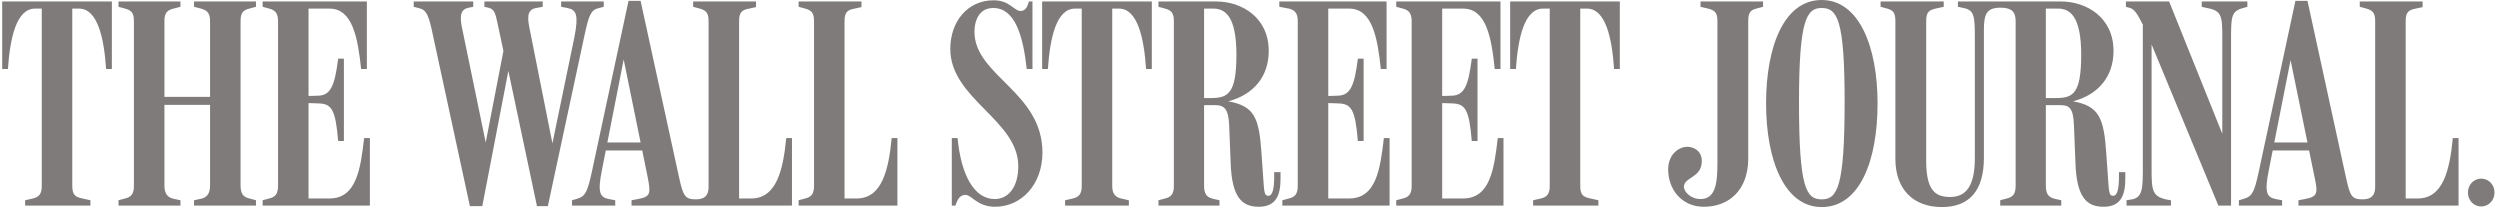 <svg width="326" height="27" viewBox="0 0 326 27" fill="none" xmlns="http://www.w3.org/2000/svg">
<g clip-path="url(#clip0)">
<path d="M323.552 23.292C322.606 23.292 321.818 24.064 321.818 25.108C321.818 26.15 322.606 26.923 323.552 26.923C324.497 26.923 325.285 26.15 325.285 25.108C325.285 24.064 324.497 23.292 323.552 23.292ZM260.829 26.807H268.787V26.112L267.921 25.918C267.133 25.725 266.778 25.3 266.778 24.218V13.713H268.63C269.772 13.713 270.363 13.983 270.442 16.339L270.639 21.283C270.797 25.725 272.097 26.962 274.304 26.962C276.549 26.962 277.14 25.455 277.14 23.331V22.442H276.312V23.098C276.312 24.528 276.116 25.532 275.564 25.532C275.052 25.532 275.012 25.146 274.894 23.369L274.658 19.97C274.343 15.412 273.752 13.829 270.324 13.21C273.594 12.361 275.603 10.004 275.603 6.643C275.603 2.279 272.097 0.193 268.748 0.193H255.313V0.888L256.062 1.043C257.48 1.352 257.52 2.086 257.52 5.215V20.588C257.52 24.026 256.534 25.687 254.288 25.687C252.28 25.687 251.176 24.721 251.176 20.974V2.704C251.176 1.622 251.53 1.313 252.397 1.12L253.461 0.888V0.193H245.227V0.888L246.093 1.12C246.881 1.352 247.157 1.661 247.157 2.742V20.704C247.157 24.759 249.561 27 253.225 27C256.889 27 258.701 24.759 258.701 20.588V3.824C258.701 1.738 259.135 1.004 260.868 1.004C262.247 1.004 262.839 1.468 262.839 2.742V24.218C262.839 25.3 262.484 25.687 261.696 25.88L260.829 26.112V26.807V26.807ZM313.702 2.742C313.702 1.661 314.057 1.313 314.844 1.159L315.908 0.927V0.193H307.713V0.888L308.58 1.12C309.368 1.352 309.722 1.661 309.722 2.742V24.374C309.722 25.416 309.29 25.996 308.067 25.996C306.649 25.996 306.452 25.532 305.94 23.254L300.898 0.116H299.321L294.515 22.519C293.963 25.03 293.687 25.61 292.623 25.918L291.953 26.112V26.807H297.588V26.112L296.761 25.957C295.578 25.725 295.263 25.108 295.855 22.172L298.691 7.841L301.803 23.021C302.276 25.223 302.237 25.648 300.543 25.957L299.716 26.112V26.807H320.597V18H319.848C319.454 22.056 318.627 25.88 315.278 25.88H313.702V2.742V2.742ZM301.409 19.622V18.579H296.09L295.934 19.622H301.409ZM279.425 3.206V21.669C279.425 24.451 279.425 25.764 278.007 25.996L277.298 26.112V26.807H283.089V26.112C280.568 25.764 280.568 24.914 280.568 21.901V4.365L279.622 3.515L289.275 26.807H290.929V5.331C290.929 2.163 290.929 1.468 292.506 1.043L293.057 0.888V0.193H287.107V0.888L287.777 1.043C289.787 1.39 289.787 2.163 289.787 5.099V18.541L290.181 18.425L282.853 0.193H277.219V0.888L277.77 1.043C278.401 1.236 278.755 1.931 279.425 3.206V3.206ZM266.778 1.12H268.354C269.93 1.12 271.388 2.124 271.388 7.146C271.388 12.283 270.285 12.785 268.078 12.785H266.778V1.12ZM240.539 13.249C240.539 24.412 239.593 25.996 237.544 25.996C235.496 25.996 234.589 24.412 234.589 13.326C234.589 2.588 235.575 1.043 237.544 1.043C239.593 1.043 240.539 2.588 240.539 13.249ZM244.834 13.481C244.834 6.103 242.43 0 237.544 0C232.62 0 230.295 6.103 230.295 13.481C230.295 20.897 232.698 27 237.544 27C242.548 27 244.834 20.897 244.834 13.481ZM227.971 2.742C227.971 1.661 228.247 1.313 229.034 1.12L229.901 0.888V0.193H221.746V0.888L222.73 1.12C223.518 1.313 223.952 1.584 223.952 2.704V21.283C223.952 23.871 223.715 25.957 221.746 25.957C220.484 25.957 219.539 24.991 219.579 24.296C219.696 23.098 221.745 23.176 221.903 21.244C222.021 19.854 221.115 19.274 220.288 19.159C219.066 19.004 217.57 20.008 217.529 22.017C217.49 24.605 219.224 26.962 222.179 26.962C225.449 26.962 227.971 24.798 227.971 20.665V2.742V2.742ZM96.379 2.742C96.379 1.661 96.733 1.313 97.521 1.159L98.585 0.927V0.193H90.39V0.888L91.257 1.12C92.045 1.352 92.399 1.661 92.399 2.742V24.374C92.399 25.416 91.966 25.996 90.744 25.996C89.326 25.996 89.09 25.532 88.578 23.254L83.534 0.116H81.959L77.152 22.519C76.601 25.03 76.324 25.61 75.261 25.918L74.591 26.112V26.807H80.225V26.112L79.398 25.957C78.216 25.725 77.9 25.108 78.492 22.172L81.328 7.764L84.441 23.021C84.874 25.223 84.874 25.648 83.18 25.957L82.353 26.112V26.807H103.273V18H102.525C102.131 22.056 101.303 25.88 97.955 25.88H96.379V2.742V2.742ZM206.064 1.12H206.931C209.375 1.12 210.202 4.944 210.477 9H211.225V0.193H196.924V9H197.672C197.949 4.944 198.776 1.12 201.219 1.12H202.085V24.218C202.085 25.3 201.731 25.687 200.943 25.88L199.919 26.112V26.807H208.429V26.112L207.207 25.841C206.458 25.648 206.064 25.416 206.064 24.218V1.12V1.12ZM188.059 13.442L189.28 13.481C191.054 13.519 191.565 14.176 191.921 18.387H192.669V7.648H191.921C191.487 11.009 191.014 12.438 189.32 12.477L188.059 12.515V1.12H190.778C193.812 1.12 194.482 4.867 194.915 9H195.663V0.193H182.071V0.888L182.938 1.12C183.843 1.352 184.08 1.893 184.08 2.781V24.218C184.08 25.3 183.726 25.687 182.938 25.88L182.071 26.112V26.807H196.057V18H195.309C194.836 22.017 194.324 25.88 190.778 25.88H188.059V13.442V13.442ZM173.206 13.442L174.428 13.481C176.2 13.519 176.712 14.176 177.067 18.387H177.816V7.648H177.067C176.634 11.009 176.161 12.438 174.467 12.477L173.206 12.515V1.12H175.925C178.959 1.12 179.628 4.944 180.061 9H180.81V0.193H166.824V0.888L168.084 1.12C168.99 1.352 169.227 1.893 169.227 2.781V24.218C169.227 25.3 168.872 25.687 168.084 25.88L167.218 26.112V26.807H181.204V18H180.456C179.983 22.017 179.47 25.88 175.925 25.88H173.206V13.442V13.442ZM157.013 1.12H158.195C159.771 1.12 161.229 2.124 161.229 7.146C161.229 12.206 160.126 12.785 157.92 12.785H157.013V1.12ZM151.064 26.807H159.023V26.112L158.155 25.918C157.368 25.725 157.013 25.3 157.013 24.218V13.713H158.471C159.613 13.713 160.204 14.176 160.283 16.339L160.48 21.283C160.638 25.725 161.938 26.962 164.144 26.962C166.39 26.962 166.981 25.455 166.981 23.331V22.442H166.154V23.098C166.154 24.528 165.957 25.532 165.405 25.532C164.893 25.532 164.853 25.146 164.736 23.369L164.499 19.97C164.184 15.296 163.553 13.829 160.165 13.21C163.435 12.361 165.444 10.004 165.444 6.643C165.444 2.279 161.938 0.193 158.589 0.193H151.064V0.888L151.931 1.12C152.719 1.352 153.073 1.661 153.073 2.742V24.218C153.073 25.3 152.719 25.687 151.931 25.88L151.064 26.112V26.807V26.807ZM145.036 1.12H145.903C148.345 1.12 149.173 4.944 149.449 9H150.197V0.193H135.896V9H136.644C136.92 4.944 137.747 1.12 140.19 1.12H141.057V24.218C141.057 25.3 140.702 25.687 139.914 25.88L138.89 26.112V26.807H147.203V26.112L146.179 25.88C145.154 25.648 145.036 24.876 145.036 24.218V1.12V1.12ZM135.935 19.892C135.935 11.974 127.07 9.888 127.07 4.133C127.07 2.897 127.543 1.043 129.513 1.043C132.349 1.043 133.413 4.635 133.886 9H134.635V0.193H134.162C133.965 1.043 133.61 1.429 133.098 1.429C132.192 1.429 131.719 0.038 129.552 0.038C126.204 0.038 123.918 2.781 123.918 6.373C123.918 12.901 132.783 15.643 132.783 21.669C132.783 24.412 131.483 25.957 129.71 25.957C127.07 25.957 125.337 22.906 124.864 18H124.115V26.807H124.588C124.982 25.532 125.494 25.416 125.927 25.416C126.676 25.416 127.464 26.962 129.749 26.962C133.256 26.962 135.935 23.988 135.935 19.892V19.892ZM110.129 2.742C110.129 1.661 110.483 1.313 111.271 1.159L112.335 0.927V0.193H104.14V0.888L105.007 1.12C105.795 1.352 106.149 1.661 106.149 2.742V24.218C106.149 25.3 105.795 25.687 105.007 25.88L104.14 26.112V26.807H117.024V18H116.275C115.881 22.056 115.054 25.88 111.705 25.88H110.129V2.742V2.742ZM84.046 19.622V18.579H78.728L78.57 19.622H84.046ZM61.274 26.884H62.89L66.553 7.88H66.002L70.021 26.884H71.439L76.246 4.481C76.758 2.124 77.034 1.313 77.98 1.081L78.728 0.888V0.193H73.173V0.888L74 1.043C75.182 1.274 75.458 1.97 74.906 4.828L71.794 19.854H72.267L69.115 4.017C68.799 2.51 68.602 1.274 69.903 1.043L70.769 0.888V0.193H63.165V0.888L63.678 1.004C64.466 1.197 64.584 1.661 64.899 3.129L66.12 8.884L65.884 5.407L63.165 19.468H63.52L60.329 4.017C59.974 2.433 59.856 1.236 61.116 1.004L61.708 0.888V0.193H53.946V0.888L54.695 1.081C55.404 1.274 55.798 1.622 56.271 3.746L61.274 26.884V26.884ZM40.235 13.442L41.457 13.481C43.23 13.519 43.742 14.176 44.096 18.387H44.845V7.648H44.096C43.663 11.009 43.19 12.438 41.496 12.477L40.235 12.515V1.12H42.954C45.987 1.12 46.657 4.944 47.09 9H47.839V0.193H34.247V0.888L35.114 1.12C36.02 1.352 36.256 1.893 36.256 2.781V24.218C36.256 25.3 35.901 25.687 35.114 25.88L34.247 26.112V26.807H48.233V18H47.484C47.012 22.017 46.5 25.88 42.954 25.88H40.235V13.442V13.442ZM15.454 26.807H23.53V26.112L22.624 25.918C21.915 25.764 21.442 25.3 21.442 24.218V13.674H27.391V24.218C27.391 25.3 26.919 25.764 26.209 25.918L25.303 26.112V26.807H33.38V26.112L32.513 25.88C31.726 25.687 31.37 25.261 31.37 24.18V2.742C31.37 1.661 31.726 1.313 32.513 1.12L33.38 0.888V0.193H25.303V0.888L26.209 1.12C26.879 1.313 27.391 1.584 27.391 2.704V12.631H21.442V2.704C21.442 1.622 21.876 1.313 22.624 1.12L23.53 0.888V0.193H15.454V0.888L16.32 1.12C17.108 1.352 17.463 1.661 17.463 2.742V24.218C17.463 25.3 17.108 25.687 16.32 25.88L15.454 26.112V26.807ZM9.425 1.12H10.293C12.735 1.12 13.562 4.944 13.838 9H14.587V0.193H0.285V9H1.034C1.309 4.944 2.137 1.12 4.579 1.12H5.446V24.218C5.446 25.3 5.092 25.687 4.304 25.88L3.279 26.112V26.807H11.79V26.112L10.568 25.841C9.82 25.648 9.425 25.416 9.425 24.218V1.12V1.12Z" fill="#7F7B7B"/>
</g>
<defs>
<clipPath id="clip0">
<rect width="325" height="27" fill="white" transform="translate(0.285)"/>
</clipPath>
</defs>
</svg>
